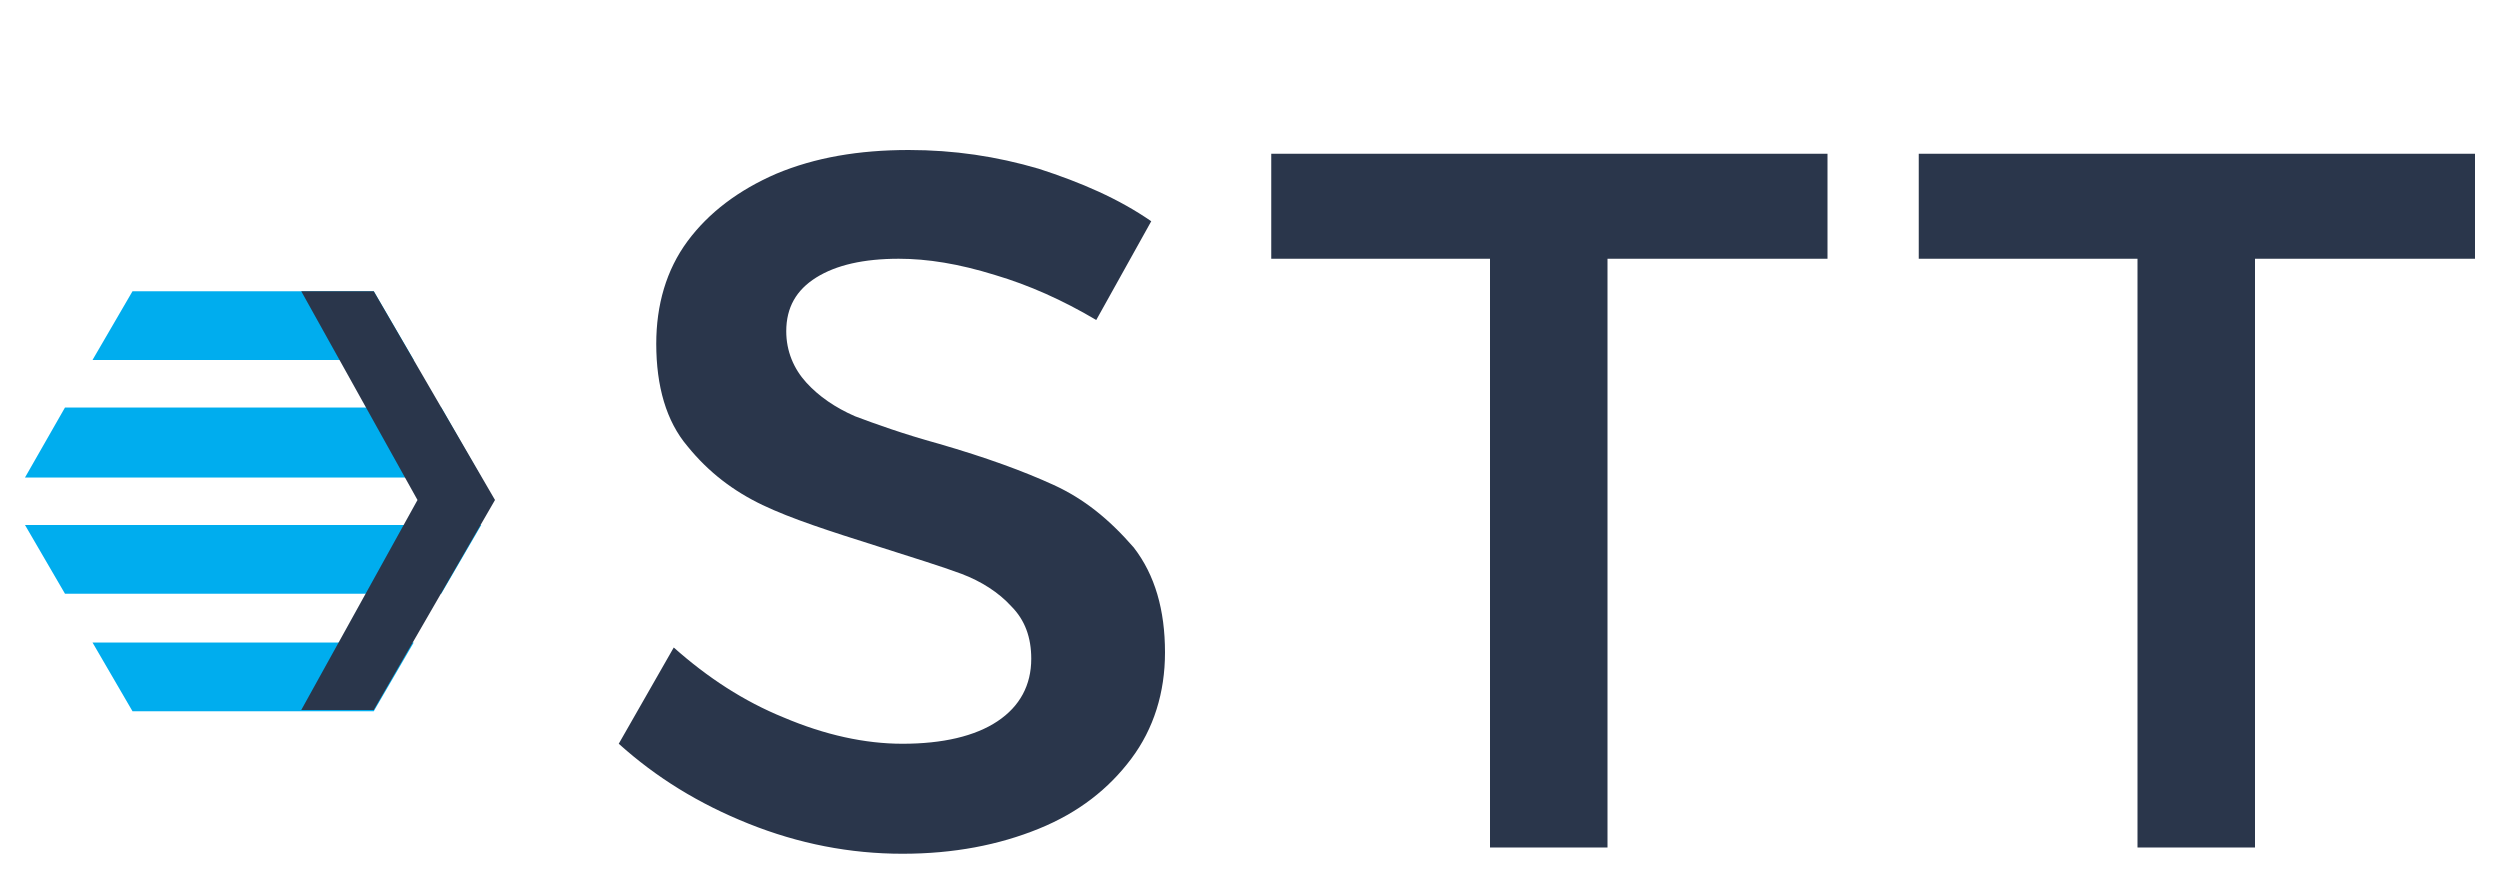 <?xml version="1.0" encoding="utf-8"?>
<!-- Generator: Adobe Illustrator 21.0.0, SVG Export Plug-In . SVG Version: 6.00 Build 0)  -->
<svg version="1.1" id="Layer_1" xmlns="http://www.w3.org/2000/svg" xmlns:xlink="http://www.w3.org/1999/xlink" x="0px" y="0px"
	 width="200px" height="70px" viewBox="0 0 200 70" style="enable-background:new 0 0 200 70;" xml:space="preserve">
<style type="text/css">
	.st0{fill:#00ADEE;}
	.st1{fill:#2A364B;}
</style>
<g>
	<g>
		<g id="XMLID_1018_">
			<polygon id="XMLID_1022_" class="st0" points="5.2,47.5 35.3,47.5 38.5,42 2,42 			"/>
			<polygon id="XMLID_1021_" class="st0" points="29.9,23.3 10.6,23.3 7.4,28.8 33.1,28.8 			"/>
			<polygon id="XMLID_1020_" class="st0" points="10.6,56.9 29.9,56.9 33.1,51.4 7.4,51.4 			"/>
			<polygon id="XMLID_1019_" class="st0" points="5.2,32.6 2,38.2 38.5,38.2 35.3,32.6 			"/>
		</g>
		<g id="XMLID_935_">
			<g>
				<path id="XMLID_16_" class="st1" d="M24.1,23.3h5.8L39.6,40l-9.7,16.8h-5.8L33.4,40L24.1,23.3z"/>
			</g>
		</g>
	</g>
	<g>
		<path class="st1" d="M128.6,20.7v47.1h-9.4V20.7h-17.5v-8.4h44.5v8.4H128.6z"/>
		<path class="st1" d="M180.4,20.7v47.1h-9.4V20.7h-17.5v-8.4H198v8.4H180.4z"/>
		<path class="st1" d="M84.3,38.8c-2.4-1.1-5.4-2.2-9.2-3.3c-2.9-0.8-5.1-1.6-6.7-2.2c-1.6-0.7-2.9-1.6-3.9-2.7
			c-1-1.1-1.6-2.5-1.6-4.1c0-1.9,0.8-3.3,2.4-4.3c1.6-1,3.8-1.5,6.6-1.5c2.3,0,4.8,0.4,7.7,1.3c2.7,0.8,5.4,2,8.1,3.6l4.4-7.9
			c-2.6-1.8-5.6-3.1-9-4.2c-3.4-1-6.8-1.5-10.4-1.5c-4,0-7.5,0.6-10.6,1.9c-3,1.3-5.4,3.1-7.1,5.4c-1.7,2.3-2.5,5.1-2.5,8.2
			c0,3.4,0.8,6.2,2.5,8.2c1.7,2.1,3.7,3.6,6,4.7c2.3,1.1,5.4,2.1,9.2,3.3c2.8,0.9,5.1,1.6,6.7,2.2c1.6,0.6,3,1.5,4,2.6
			c1.1,1.1,1.6,2.5,1.6,4.2c0,2.1-0.9,3.8-2.7,5c-1.8,1.2-4.4,1.8-7.6,1.8c-3,0-6.2-0.7-9.5-2.1c-3.2-1.3-6.1-3.2-8.8-5.6l-4.4,7.7
			c3,2.7,6.4,4.8,10.4,6.4c4,1.6,8.1,2.4,12.3,2.4c4.1,0,7.7-0.7,10.9-2c3.2-1.3,5.6-3.2,7.4-5.6c1.8-2.4,2.7-5.3,2.7-8.5
			c0-3.4-0.8-6.2-2.5-8.4C88.7,41.5,86.7,39.9,84.3,38.8z"/>
	</g>
</g>
</svg>
